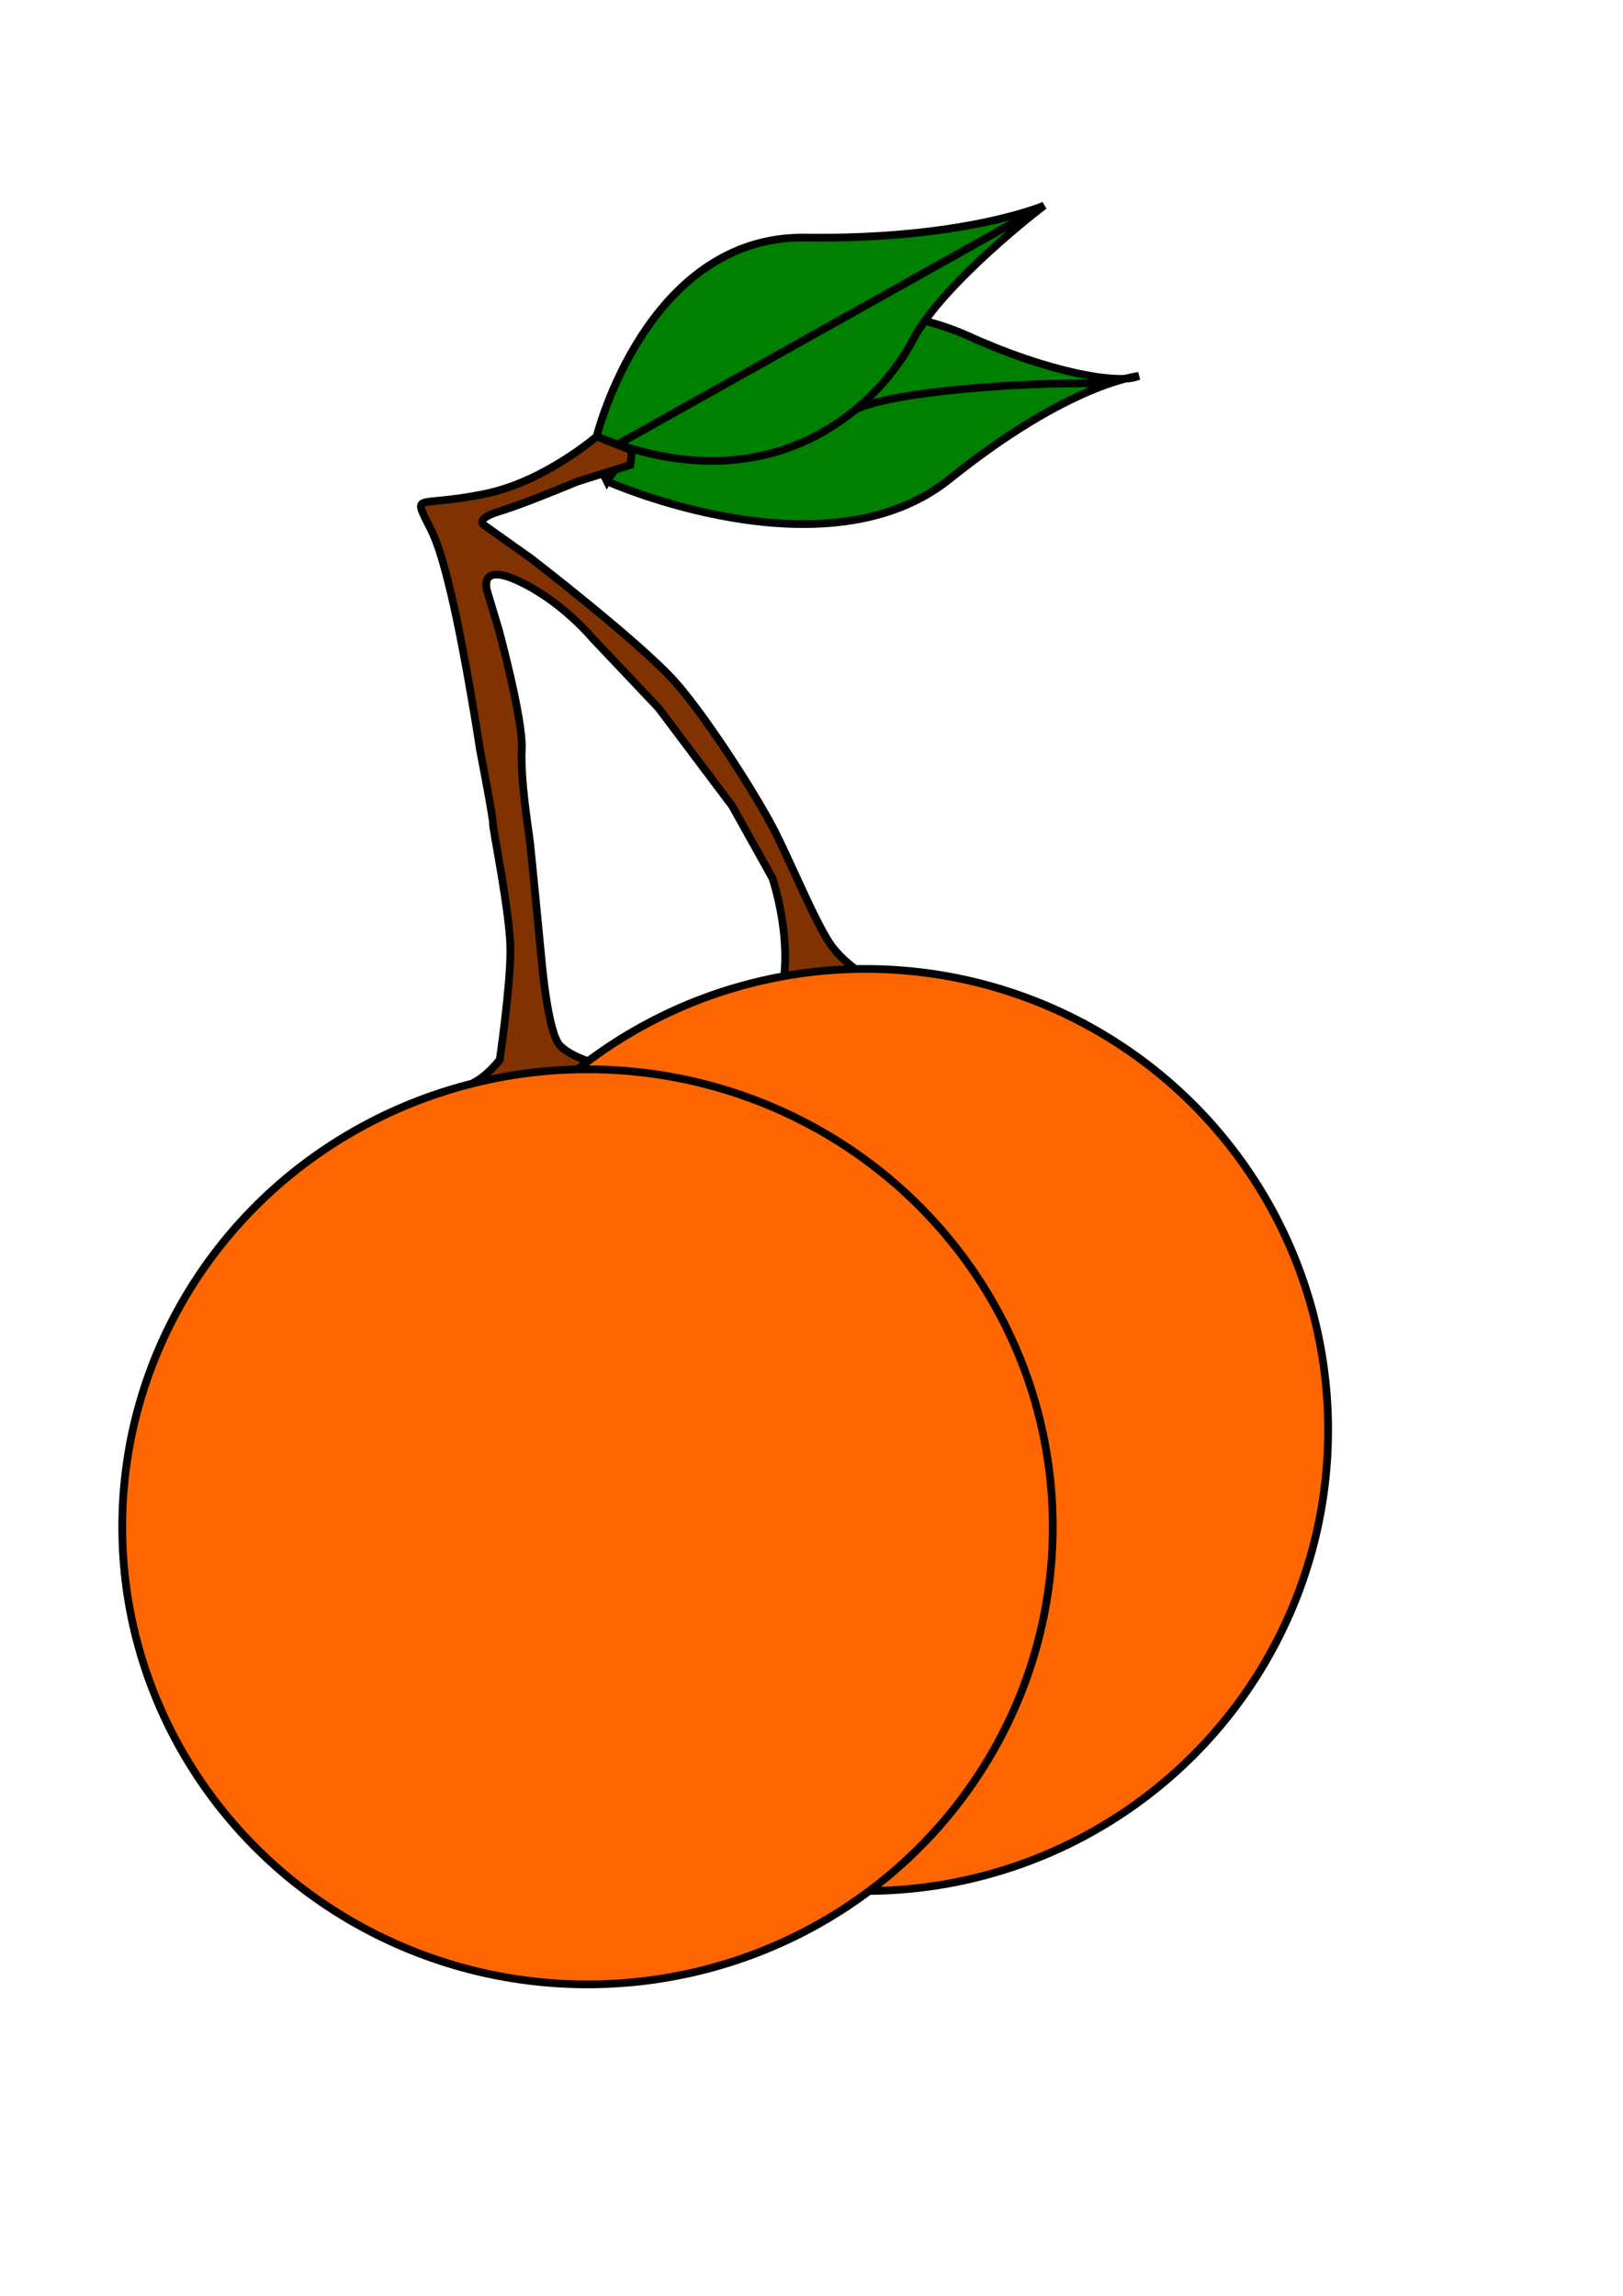 <?xml version="1.0" encoding="UTF-8" standalone="no"?>
<svg
   xmlns:dc="http://purl.org/dc/elements/1.1/"
   xmlns:cc="http://creativecommons.org/ns#"
   xmlns:rdf="http://www.w3.org/1999/02/22-rdf-syntax-ns#"
   xmlns:svg="http://www.w3.org/2000/svg"
   xmlns="http://www.w3.org/2000/svg"
   xmlns:sodipodi="http://sodipodi.sourceforge.net/DTD/sodipodi-0.dtd"
   xmlns:inkscape="http://www.inkscape.org/namespaces/inkscape"
   width="210mm"
   height="297mm"
   viewBox="0 0 210 297"
   version="1.1"
   id="svg8"
   inkscape:version="1.0.1 (3bc2e813f5, 2020-09-07)"
   sodipodi:docname="naranja.svg">
  <defs
     id="defs2" />
  <sodipodi:namedview
     id="base"
     pagecolor="#ffffff"
     bordercolor="#666666"
     borderopacity="1.0"
     inkscape:pageopacity="0.0"
     inkscape:pageshadow="2"
     inkscape:zoom="0.42778642"
     inkscape:cx="912.74869"
     inkscape:cy="549.62486"
     inkscape:document-units="mm"
     inkscape:current-layer="layer2"
     inkscape:document-rotation="0"
     showgrid="false"
     inkscape:window-width="1258"
     inkscape:window-height="729"
     inkscape:window-x="92"
     inkscape:window-y="0"
     inkscape:window-maximized="0" />
  <g
     inkscape:groupmode="layer"
     id="layer2"
     inkscape:label="Dibujo Digitalizados"
     style="display:inline"
     sodipodi:insensitive="true">
    <g
       inkscape:groupmode="layer"
       id="layer7"
       inkscape:label="Hoja 2"
       style="display:inline"
       sodipodi:insensitive="true">
      <path
         style="fill:#008000;fill-opacity:1;stroke:#000000;stroke-width:1;stroke-linecap:butt;stroke-linejoin:miter;stroke-miterlimit:4;stroke-dasharray:none;stroke-opacity:1"
         d="m 78.524,62.263 c 0,0 28.257,12.642 44.335,-0.278 15.566,-12.508 24.461,-13.342 24.461,-13.342 -2.58,1.19 -11.829,-0.54 -21.872,-5.107 -9.57,-4.353 -21.434,-4.19 -28.3,1.216 -15.911,12.529 -18.623,17.512 -18.623,17.512 z"
         id="path43"
         sodipodi:nodetypes="cscssc" />
    </g>
    <g
       inkscape:groupmode="layer"
       id="layer6"
       inkscape:label="Hoja 1"
       style="display:inline"
       sodipodi:insensitive="true">
      <path
         style="fill:#008000;stroke:#000000;stroke-width:1;stroke-linecap:butt;stroke-linejoin:miter;stroke-miterlimit:4;stroke-dasharray:none;stroke-opacity:1"
         d="m 77.197,56.468 c 0,0 6.433,-26.018 27.019,-25.732 20.586,0.286 30.879,-4.146 30.879,-4.146 0,0 -13.152,10.007 -17.012,17.441 -3.86,7.434 -17.155,22.016 -40.886,12.437 z"
         id="path40" />
    </g>
    <g
       inkscape:groupmode="layer"
       id="layer10"
       inkscape:label="Linea 2"
       sodipodi:insensitive="true">
      <path
         style="fill:none;stroke:#000000;stroke-width:1;stroke-linecap:butt;stroke-linejoin:miter;stroke-miterlimit:4;stroke-dasharray:none;stroke-opacity:1"
         d="m 110.633,53.01 c 4.749,-2.369 21.786,-3.638 31.962,-3.382"
         id="path881"
         sodipodi:nodetypes="cc" />
    </g>
    <g
       inkscape:groupmode="layer"
       id="layer9"
       inkscape:label="Linea 1"
       style="display:inline"
       sodipodi:insensitive="true">
      <path
         style="fill:none;stroke:#000000;stroke-width:1;stroke-linecap:butt;stroke-linejoin:miter;stroke-miterlimit:4;stroke-dasharray:none;stroke-opacity:1"
         d="M 79.749,57.588 135.095,26.59"
         id="path872"
         sodipodi:nodetypes="cc" />
    </g>
    <g
       inkscape:groupmode="layer"
       id="layer8"
       inkscape:label="Palito xd"
       style="display:inline"
       sodipodi:insensitive="true">
      <path
         style="fill:#803300;stroke:#000000;stroke-width:1;stroke-linecap:butt;stroke-linejoin:miter;stroke-miterlimit:4;stroke-dasharray:none;stroke-opacity:1"
         d="m 77.197,56.468 c 0,0 -6.735,5.837 -14.4,7.41 -7.665,1.572 -9.041,0.295 -8.058,2.555 0.983,2.26 1.769,2.555 3.636,10.417 1.867,7.862 3.734,20.146 3.734,20.146 0,0 1.769,9.139 1.671,9.533 -0.098,0.393 2.26,11.695 2.26,16.412 0,4.717 -1.376,14.151 -1.376,14.151 0,0 -1.572,2.064 -3.341,2.948 -1.769,0.884 16.412,-2.26 16.412,-2.26 0,0 -3.734,-0.884 -5.307,-2.555 -1.572,-1.671 -2.359,-11.105 -2.359,-11.105 0,0 -1.376,-14.348 -1.572,-15.822 -0.197,-1.474 -1.179,-7.665 -0.983,-11.4 C 67.711,93.164 64.566,81.567 64.566,81.567 l -1.474,-4.914 c 0,0 -1.474,-4.029 4.029,-1.474 5.503,2.555 9.434,7.272 9.434,7.272 l 8.648,9.139 9.533,12.677 5.209,9.336 c 0,0 2.457,7.272 1.376,13.66 -1.081,6.388 11.498,-0.491 11.498,-0.491 0,0 -3.636,-1.965 -5.503,-4.815 -1.867,-2.85 -4.619,-9.434 -6.781,-13.857 C 98.372,103.679 91.886,93.458 87.562,88.446 83.238,83.434 68.693,72.231 68.693,72.231 l -6.093,-4.324 c 0,0 -1.179,-0.786 2.064,-1.769 3.243,-0.983 10.024,-3.833 10.024,-3.833 l 6.879,-2.162 0.197,-1.867 z"
         id="path869" />
    </g>
    <g
       inkscape:groupmode="layer"
       id="layer4"
       inkscape:label="Naranja 2"
       style="display:inline"
       sodipodi:insensitive="true">
      <ellipse
         style="opacity:0.997;fill:#ff6600;stroke:#000000;stroke-width:1"
         id="path34"
         cx="112.004"
         cy="184.989"
         rx="59.843"
         ry="59.641" />
    </g>
    <g
       inkscape:groupmode="layer"
       id="layer3"
       inkscape:label="Naranja 1"
       sodipodi:insensitive="true">
      <ellipse
         style="opacity:0.997;fill:#ff6600;stroke:#000000;stroke-width:1;stroke-miterlimit:4;stroke-dasharray:none"
         id="path30"
         cx="76.017"
         cy="197.523"
         rx="60.201"
         ry="59.19" />
    </g>
  </g>
</svg>
